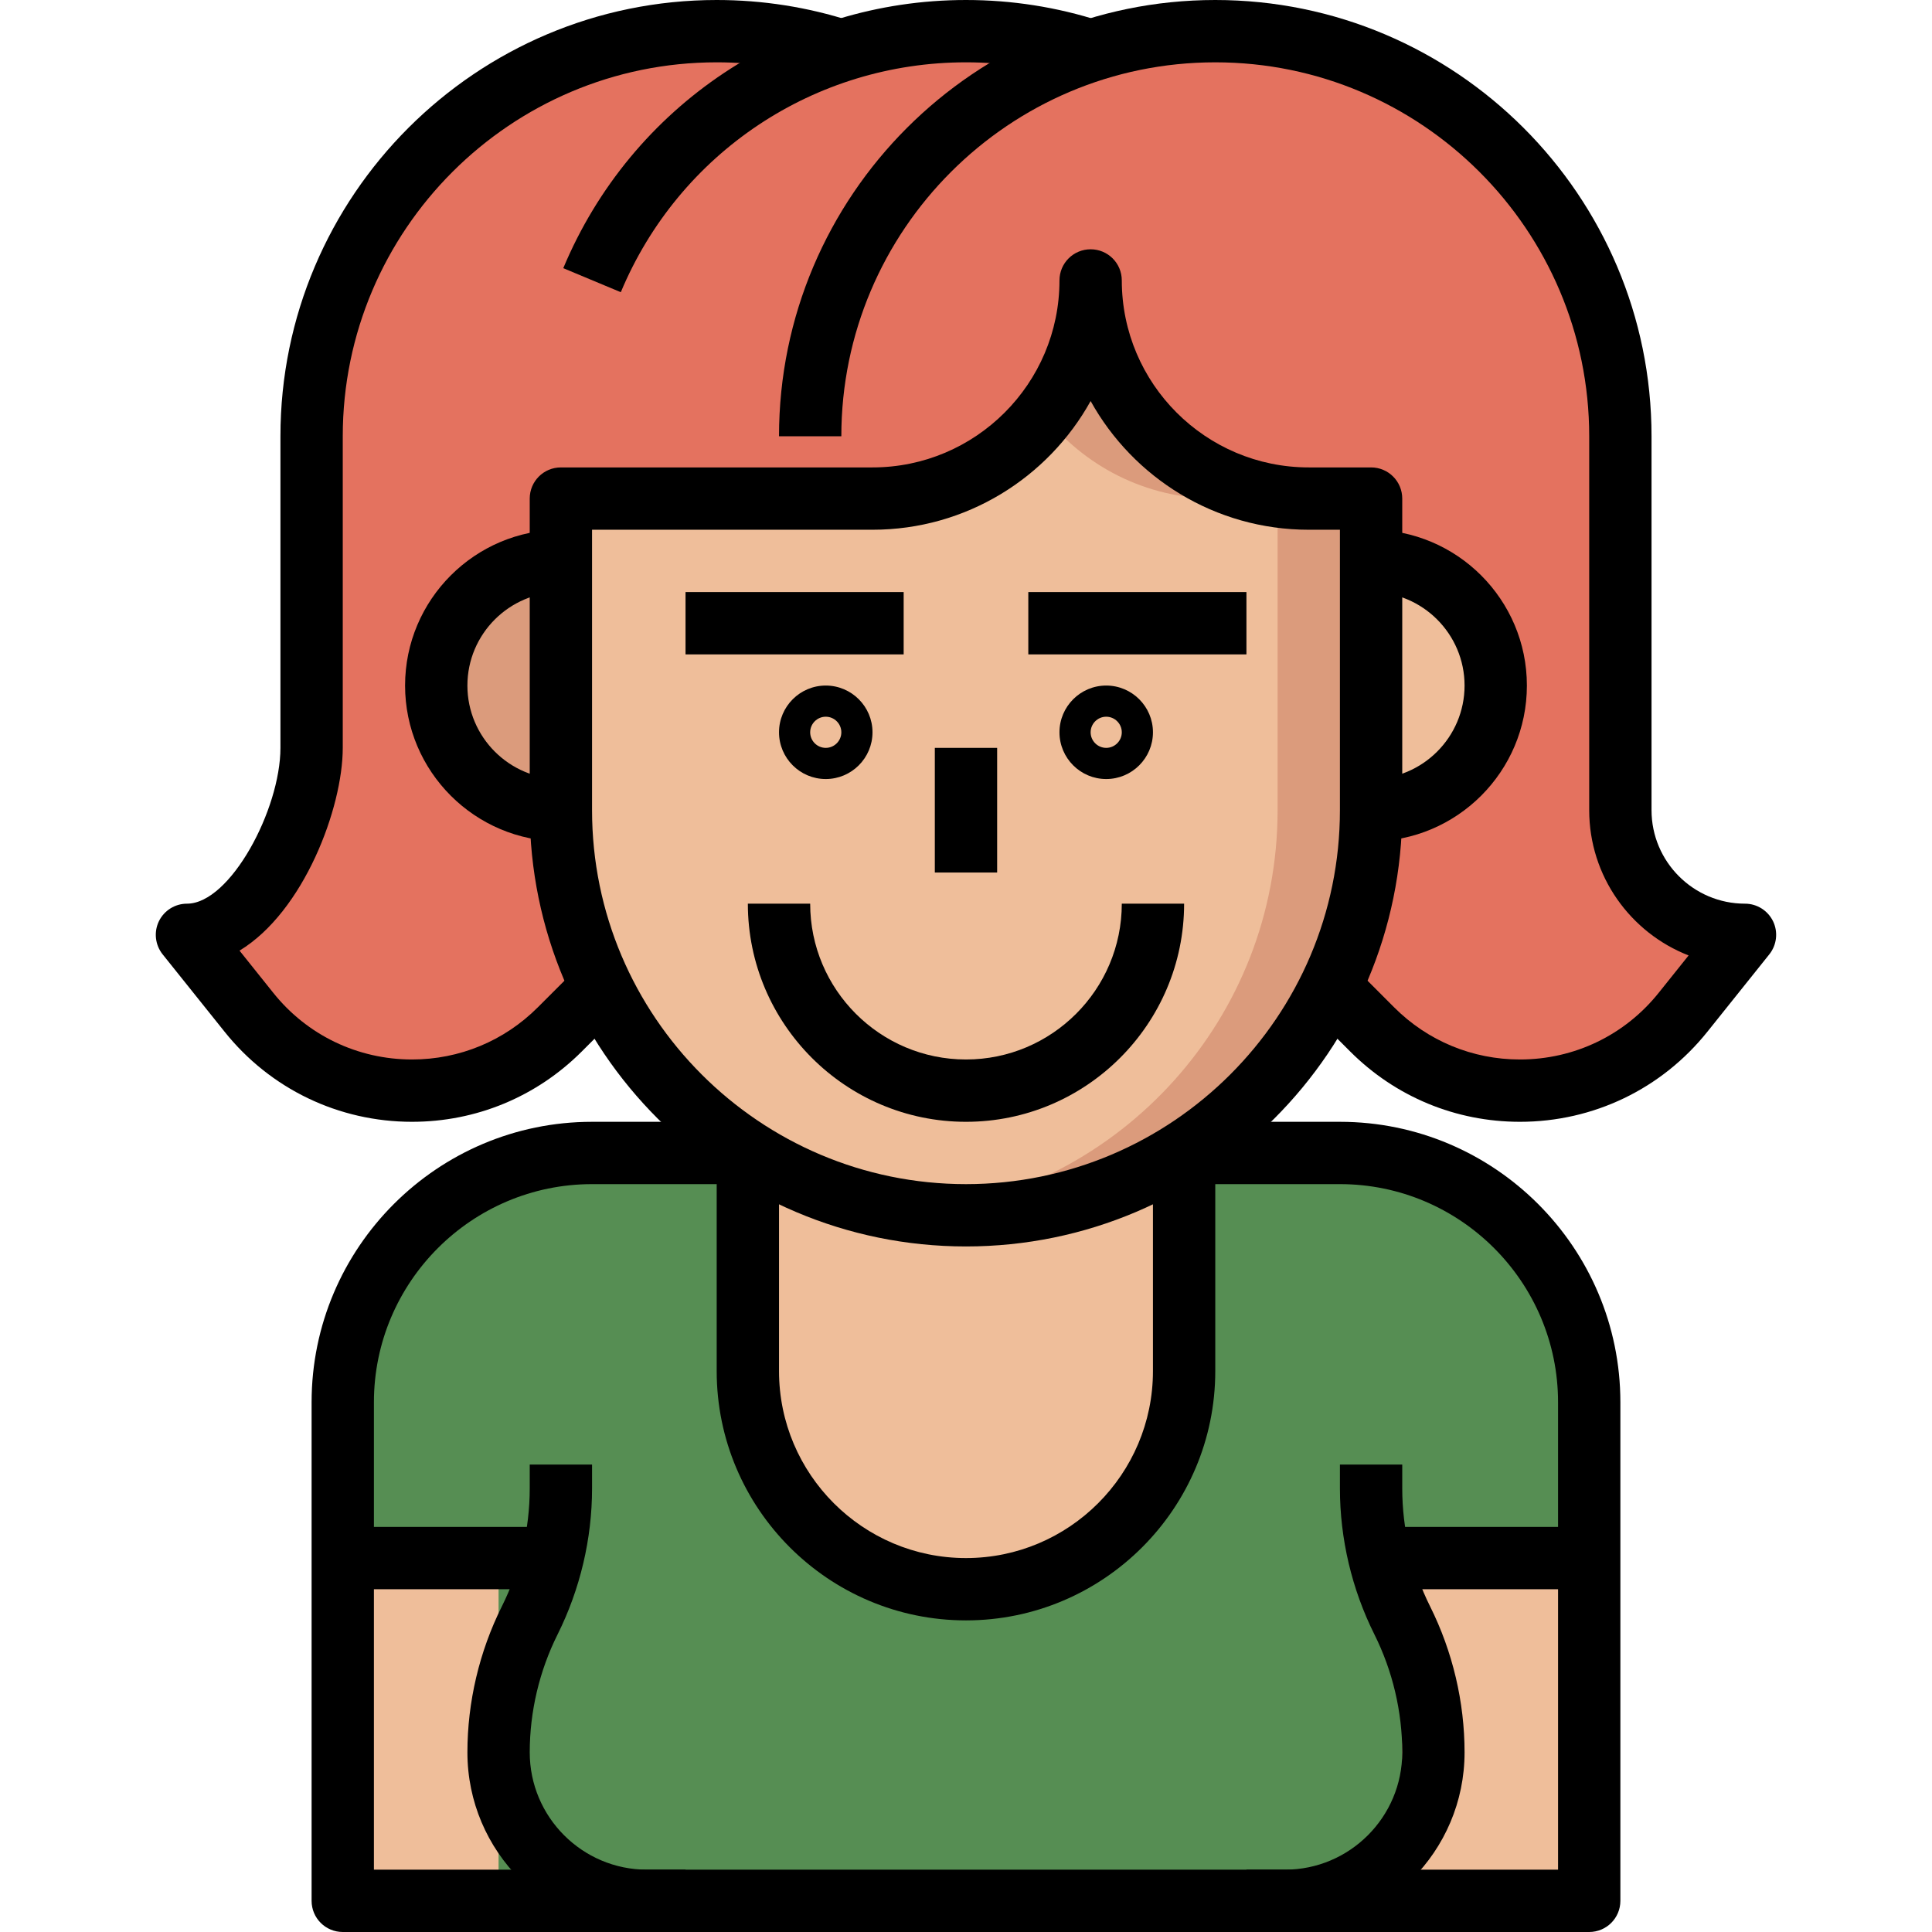 <svg height="496pt" viewBox="-40 0 496 496" width="496pt" xmlns="http://www.w3.org/2000/svg"><path d="m135.996 488h-88v-128c0-35.344 28.656-64 64-64h192c35.344 0 64 28.656 64 64v128h-88" fill="#568e53"/><g fill="#efbe9a"><path d="m319.996 400h48v88h-48zm0 0"/><path d="m47.996 400h40v88h-40zm0 0"/><path d="m151.996 296v56c0 30.93 25.07 56 56 56 30.926 0 56-25.07 56-56v-56"/></g><path d="m303.996 256 8.285 8.289c10.066 10.062 23.707 15.711 37.93 15.711 16.297 0 31.703-7.406 41.887-20.129l15.898-19.871c-17.672 0-32-14.328-32-32v-96c0-57.441-46.562-104-104-104-11.168 0-21.922 1.762-32 5.016-10.082-3.254-20.832-5.016-32-5.016-11.168 0-21.922 1.762-32 5.016-10.082-3.254-20.832-5.016-32-5.016-57.441 0-104 46.559-104 104v80c0 17.672-14.328 48-32 48l15.895 19.871c10.176 12.723 25.594 20.129 41.887 20.129 14.227 0 27.875-5.648 37.93-15.711l8.289-8.289" fill="#e4725f"/><path d="m119.996 208h-16c-17.672 0-32-14.328-32-32s14.328-32 32-32h16" fill="#db9b7c"/><path d="m295.996 208h16c17.672 0 32-14.328 32-32s-14.328-32-32-32h-16" fill="#efbe9a"/><path d="m239.996 72c0 30.93-25.074 56-56 56h-80v80c0 57.441 46.559 104 104 104 57.438 0 104-46.559 104-104v-80h-16c-30.93 0-56-25.07-56-56" fill="#db9b7c"/><path d="m195.996 311.258c51.773-5.961 92-49.883 92-103.258v-80h-16c-17.875 0-33.746-8.398-44-21.434-10.258 13.035-26.129 21.434-44 21.434h-80v80c0 53.375 40.223 97.297 92 103.258zm0 0" fill="#efbe9a"/><path d="m367.996 496h-88v-16h80v-120c0-30.871-25.129-56-56-56h-40v-16h40c39.703 0 72 32.297 72 72v128c0 4.426-3.578 8-8 8zm0 0"/><path d="m135.996 496h-88c-4.426 0-8-3.574-8-8v-128c0-39.703 32.293-72 72-72h40v16h-40c-30.875 0-56 25.129-56 56v120h80zm0 0"/><path d="m289.883 496h-163.777c-25.422 0-46.109-20.688-46.109-46.113 0-12.926 3.055-25.879 8.84-37.473 4.68-9.359 7.16-19.848 7.16-30.301v-6.113h16v6.113c0 12.926-3.059 25.879-8.84 37.473-4.684 9.359-7.16 19.848-7.16 30.301 0 16.609 13.504 30.113 30.109 30.113h163.785c16.602 0 30.105-13.504 30.105-30.113 0-10.461-2.48-20.941-7.16-30.312-5.785-11.582-8.84-24.535-8.84-37.461v-6.113h16v6.113c0 10.461 2.477 20.941 7.16 30.312 5.781 11.582 8.84 24.535 8.84 37.461 0 25.426-20.691 46.113-46.113 46.113zm0 0"/><path d="m119.379 75.016-14.77-6.168c17.48-41.824 58.059-68.848 103.387-68.848 11.773 0 23.367 1.824 34.461 5.406l-4.918 15.219c-9.504-3.074-19.441-4.625-29.543-4.625-38.852 0-73.641 23.168-88.617 59.016zm0 0"/><path d="m65.777 288c-18.832 0-36.383-8.434-48.137-23.145l-15.895-19.855c-1.91-2.406-2.289-5.695-.961-8.473 1.336-2.758 4.129-4.527 7.211-4.527 11.125 0 24-24.199 24-40v-80c0-61.762 50.238-112 112-112 11.773 0 23.367 1.824 34.461 5.406l-4.918 15.219c-9.504-3.074-19.441-4.625-29.543-4.625-52.938 0-96 43.062-96 96v80c0 15.398-9.992 42.047-26.504 52.055l8.652 10.816c8.691 10.891 21.684 17.129 35.633 17.129 12.184 0 23.656-4.754 32.273-13.367l8.289-8.289 11.312 11.312-8.289 8.289c-11.641 11.641-27.129 18.055-43.586 18.055zm0 0"/><path d="m350.211 288c-16.465 0-31.945-6.414-43.586-18.055l-8.285-8.289 11.312-11.312 8.285 8.289c8.617 8.613 20.09 13.367 32.273 13.367 13.945 0 26.934-6.238 35.633-17.129l7.672-9.582c-14.922-5.809-25.52-20.336-25.52-37.289v-96c0-52.938-43.066-96-96-96-52.938 0-96 43.062-96 96h-16c0-61.762 50.238-112 112-112 61.758 0 112 50.238 112 112v96c0 13.23 10.766 24 24 24 3.078 0 5.871 1.77 7.207 4.527 1.328 2.777.953 6.066-.961 8.473l-15.895 19.863c-11.754 14.703-29.297 23.137-48.137 23.137zm0 0"/><path d="m103.996 216c-22.059 0-40-17.945-40-40s17.941-40 40-40v16c-13.234 0-24 10.77-24 24s10.766 24 24 24zm0 0"/><path d="m311.996 216v-16c13.23 0 24-10.77 24-24s-10.77-24-24-24v-16c22.055 0 40 17.945 40 40s-17.945 40-40 40zm0 0"/><path d="m223.996 152h56v16h-56zm0 0"/><path d="m135.996 152h56v16h-56zm0 0"/><path d="m199.996 192h16v32h-16zm0 0"/><path d="m171.996 200c-6.617 0-12-5.383-12-12s5.383-12 12-12c6.613 0 12 5.383 12 12s-5.387 12-12 12zm0-16c-2.203 0-4 1.801-4 4s1.797 4 4 4c2.199 0 4-1.801 4-4s-1.801-4-4-4zm0 0"/><path d="m243.996 200c-6.617 0-12-5.383-12-12s5.383-12 12-12c6.613 0 12 5.383 12 12s-5.387 12-12 12zm0-16c-2.203 0-4 1.801-4 4s1.797 4 4 4c2.199 0 4-1.801 4-4s-1.801-4-4-4zm0 0"/><path d="m207.996 288c-30.875 0-56-25.129-56-56h16c0 22.055 17.941 40 40 40 22.055 0 40-17.945 40-40h16c0 30.871-25.129 56-56 56zm0 0"/><path d="m47.996 392h48v16h-48zm0 0"/><path d="m319.996 392h48v16h-48zm0 0"/><path d="m207.996 416c-35.289 0-64-28.711-64-64v-56h16v56c0 26.473 21.527 48 48 48 26.469 0 48-21.527 48-48v-56h16v56c0 35.289-28.715 64-64 64zm0 0"/><path d="m207.996 320c-61.762 0-112-50.238-112-112v-80c0-4.426 3.574-8 8-8h80c26.469 0 48-21.527 48-48 0-4.426 3.574-8 8-8 4.422 0 8 3.574 8 8 0 26.473 21.527 48 48 48h16c4.422 0 8 3.574 8 8v80c0 61.762-50.242 112-112 112zm-96-184v72c0 52.938 43.062 96 96 96 52.934 0 96-43.062 96-96v-72h-8c-24.066 0-45.074-13.352-56-33.039-10.93 19.688-31.938 33.039-56 33.039zm0 0"/></svg>